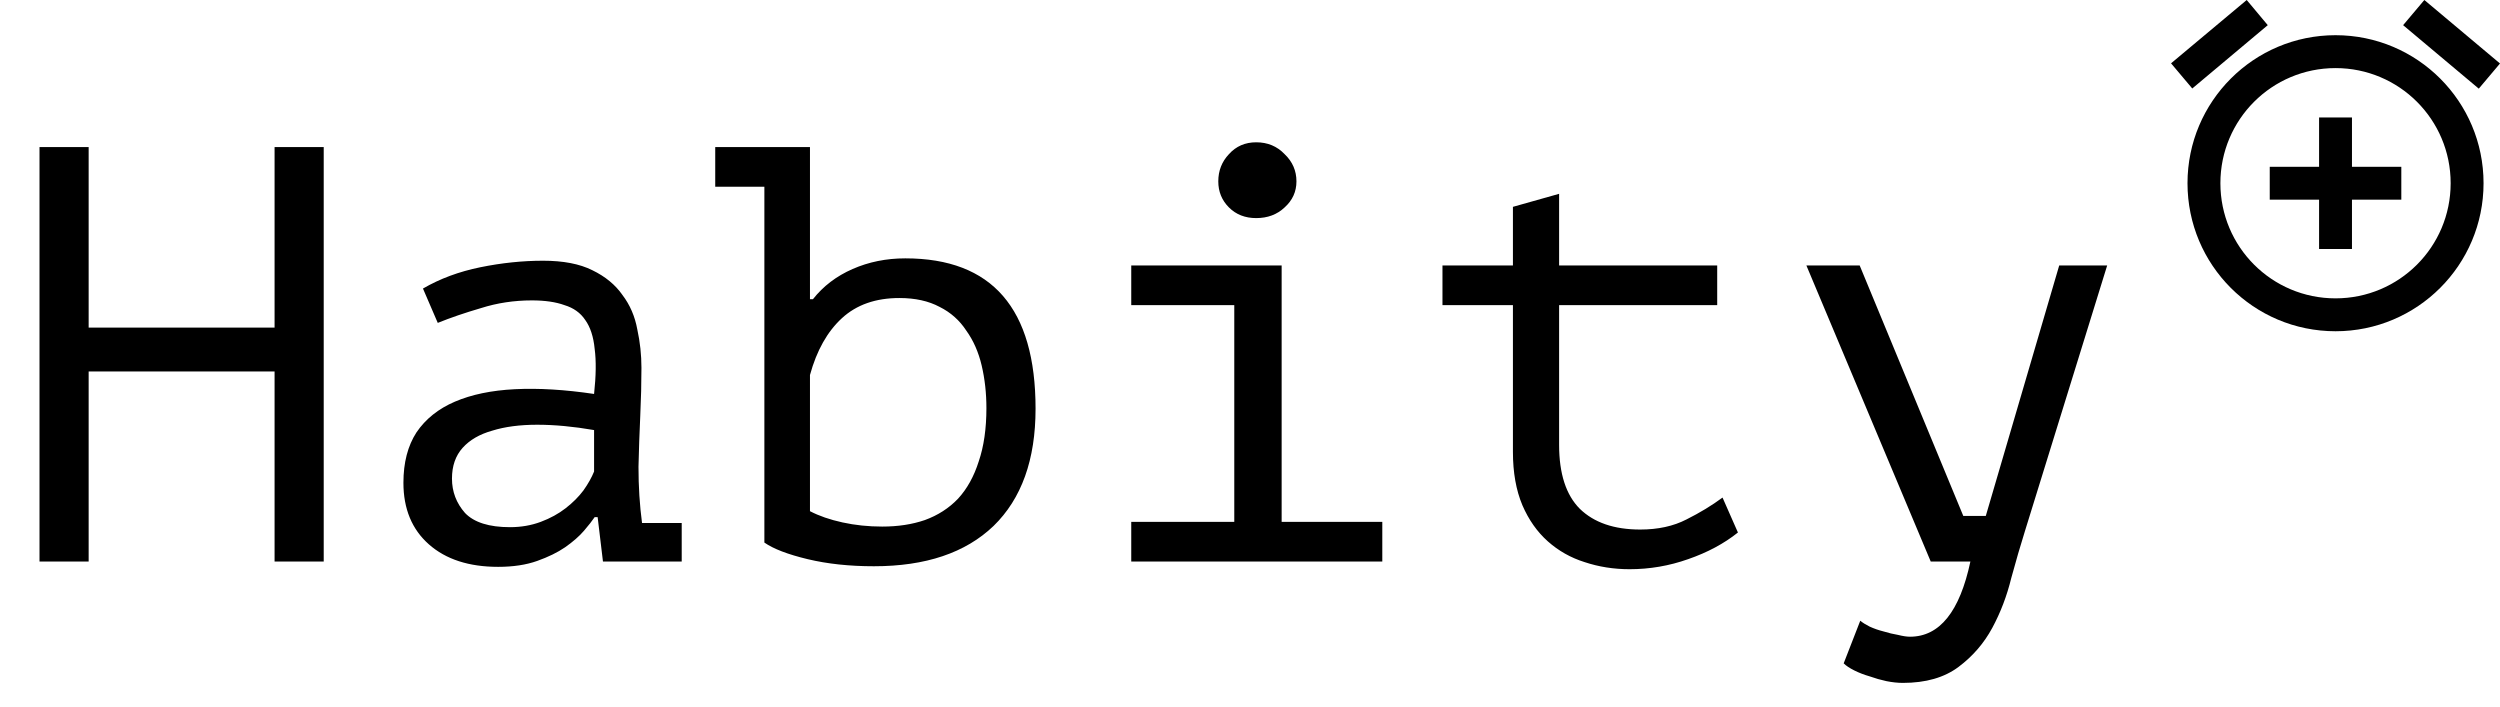 <svg width="152" height="43" viewBox="0 0 152 43" fill="none" xmlns="http://www.w3.org/2000/svg">
<path d="M16.694 22.584H5.39V34.14H2.402V8.94H5.39V19.92H16.694V8.94H19.682V34.14H16.694V22.584ZM25.716 17.544C26.748 16.944 27.912 16.512 29.208 16.248C30.504 15.984 31.776 15.852 33.024 15.852C34.248 15.852 35.244 16.044 36.012 16.428C36.804 16.812 37.416 17.316 37.848 17.94C38.304 18.54 38.604 19.236 38.748 20.028C38.916 20.796 39 21.576 39 22.368C39 23.28 38.976 24.252 38.928 25.284C38.88 26.316 38.844 27.348 38.82 28.38C38.82 29.58 38.892 30.72 39.036 31.8H41.448V34.14H36.66L36.336 31.44H36.156C36.012 31.656 35.796 31.932 35.508 32.268C35.22 32.604 34.836 32.94 34.356 33.276C33.9 33.588 33.336 33.864 32.664 34.104C31.992 34.344 31.2 34.464 30.288 34.464C28.512 34.464 27.108 34.008 26.076 33.096C25.044 32.184 24.528 30.936 24.528 29.352C24.528 28.128 24.792 27.108 25.32 26.292C25.872 25.476 26.652 24.852 27.66 24.42C28.668 23.988 29.88 23.736 31.296 23.664C32.736 23.592 34.344 23.688 36.12 23.952C36.24 22.848 36.252 21.936 36.156 21.216C36.084 20.472 35.892 19.884 35.58 19.452C35.292 19.02 34.872 18.72 34.32 18.552C33.792 18.36 33.132 18.264 32.34 18.264C31.26 18.264 30.228 18.42 29.244 18.732C28.26 19.02 27.384 19.32 26.616 19.632L25.716 17.544ZM31.008 32.052C31.68 32.052 32.304 31.944 32.88 31.728C33.456 31.512 33.96 31.236 34.392 30.9C34.824 30.564 35.184 30.204 35.472 29.82C35.76 29.412 35.976 29.028 36.12 28.668V26.148C34.872 25.932 33.72 25.824 32.664 25.824C31.608 25.824 30.696 25.944 29.928 26.184C29.16 26.4 28.56 26.748 28.128 27.228C27.696 27.708 27.48 28.332 27.48 29.1C27.48 29.892 27.744 30.588 28.272 31.188C28.824 31.764 29.736 32.052 31.008 32.052ZM43.486 8.94H49.246V18.192H49.426C50.05 17.4 50.854 16.788 51.838 16.356C52.822 15.924 53.89 15.708 55.042 15.708C60.322 15.708 62.962 18.756 62.962 24.852C62.962 27.948 62.11 30.324 60.406 31.98C58.702 33.612 56.278 34.428 53.134 34.428C51.646 34.428 50.302 34.284 49.102 33.996C47.902 33.708 47.026 33.372 46.474 32.988V11.352H43.486V8.94ZM54.682 18.12C53.242 18.12 52.078 18.528 51.19 19.344C50.302 20.16 49.654 21.312 49.246 22.8V31.08C49.798 31.368 50.458 31.596 51.226 31.764C51.994 31.932 52.798 32.016 53.638 32.016C54.598 32.016 55.462 31.884 56.23 31.62C57.022 31.332 57.694 30.9 58.246 30.324C58.798 29.724 59.218 28.968 59.506 28.056C59.818 27.144 59.974 26.064 59.974 24.816C59.974 23.904 59.878 23.04 59.686 22.224C59.494 21.408 59.182 20.7 58.75 20.1C58.342 19.476 57.802 18.996 57.13 18.66C56.458 18.3 55.642 18.12 54.682 18.12ZM68.78 34.14V31.728H75.044V18.552H68.78V16.14H77.924V31.728H84.044V34.14H68.78ZM74.072 11.028C74.072 10.38 74.288 9.828 74.72 9.372C75.152 8.892 75.704 8.652 76.376 8.652C77.072 8.652 77.648 8.892 78.104 9.372C78.584 9.828 78.824 10.38 78.824 11.028C78.824 11.652 78.584 12.18 78.104 12.612C77.648 13.044 77.072 13.26 76.376 13.26C75.704 13.26 75.152 13.044 74.72 12.612C74.288 12.18 74.072 11.652 74.072 11.028ZM87.702 16.14H91.986V12.576L94.794 11.784V16.14H104.406V18.552H94.794V27.048C94.794 28.8 95.214 30.096 96.054 30.936C96.918 31.776 98.142 32.196 99.726 32.196C100.806 32.196 101.742 31.992 102.534 31.584C103.35 31.176 104.082 30.732 104.73 30.252L105.666 32.376C104.826 33.048 103.818 33.588 102.642 33.996C101.49 34.404 100.302 34.608 99.078 34.608C98.118 34.608 97.206 34.464 96.342 34.176C95.502 33.912 94.758 33.492 94.11 32.916C93.462 32.34 92.946 31.608 92.562 30.72C92.178 29.808 91.986 28.728 91.986 27.48V18.552H87.702V16.14ZM119.368 31.368H120.736L125.2 16.14H128.116L123.112 32.304C122.848 33.144 122.572 34.092 122.284 35.148C122.02 36.228 121.636 37.236 121.132 38.172C120.628 39.108 119.944 39.9 119.08 40.548C118.216 41.196 117.088 41.52 115.696 41.52C115.384 41.52 115.048 41.484 114.688 41.412C114.352 41.34 114.016 41.244 113.68 41.124C113.344 41.028 113.032 40.908 112.744 40.764C112.456 40.62 112.24 40.476 112.096 40.332L113.104 37.74C113.248 37.86 113.44 37.98 113.68 38.1C113.944 38.22 114.22 38.316 114.508 38.388C114.82 38.484 115.12 38.556 115.408 38.604C115.696 38.676 115.936 38.712 116.128 38.712C117.928 38.712 119.152 37.188 119.8 34.14H117.388L109.828 16.14H113.068L119.368 31.368Z" fill="black"/>
<path d="M137.88 1.53L136.6 0L132 3.85L133.29 5.38L137.88 1.53ZM152 3.86L147.4 0L146.11 1.53L150.71 5.39L152 3.86ZM142 2.14C137.03 2.14 133 6.17 133 11.14C133 16.11 137.02 20.14 142 20.14C146.97 20.14 151 16.11 151 11.14C151 6.17 146.97 2.14 142 2.14ZM142 18.14C138.13 18.14 135 15.01 135 11.14C135 7.27 138.13 4.14 142 4.14C145.87 4.14 149 7.27 149 11.14C149 15.01 145.87 18.14 142 18.14ZM143 7.14H141V10.14H138V12.14H141V15.14H143V12.14H146V10.14H143V7.14Z" fill="black"/>
</svg>
